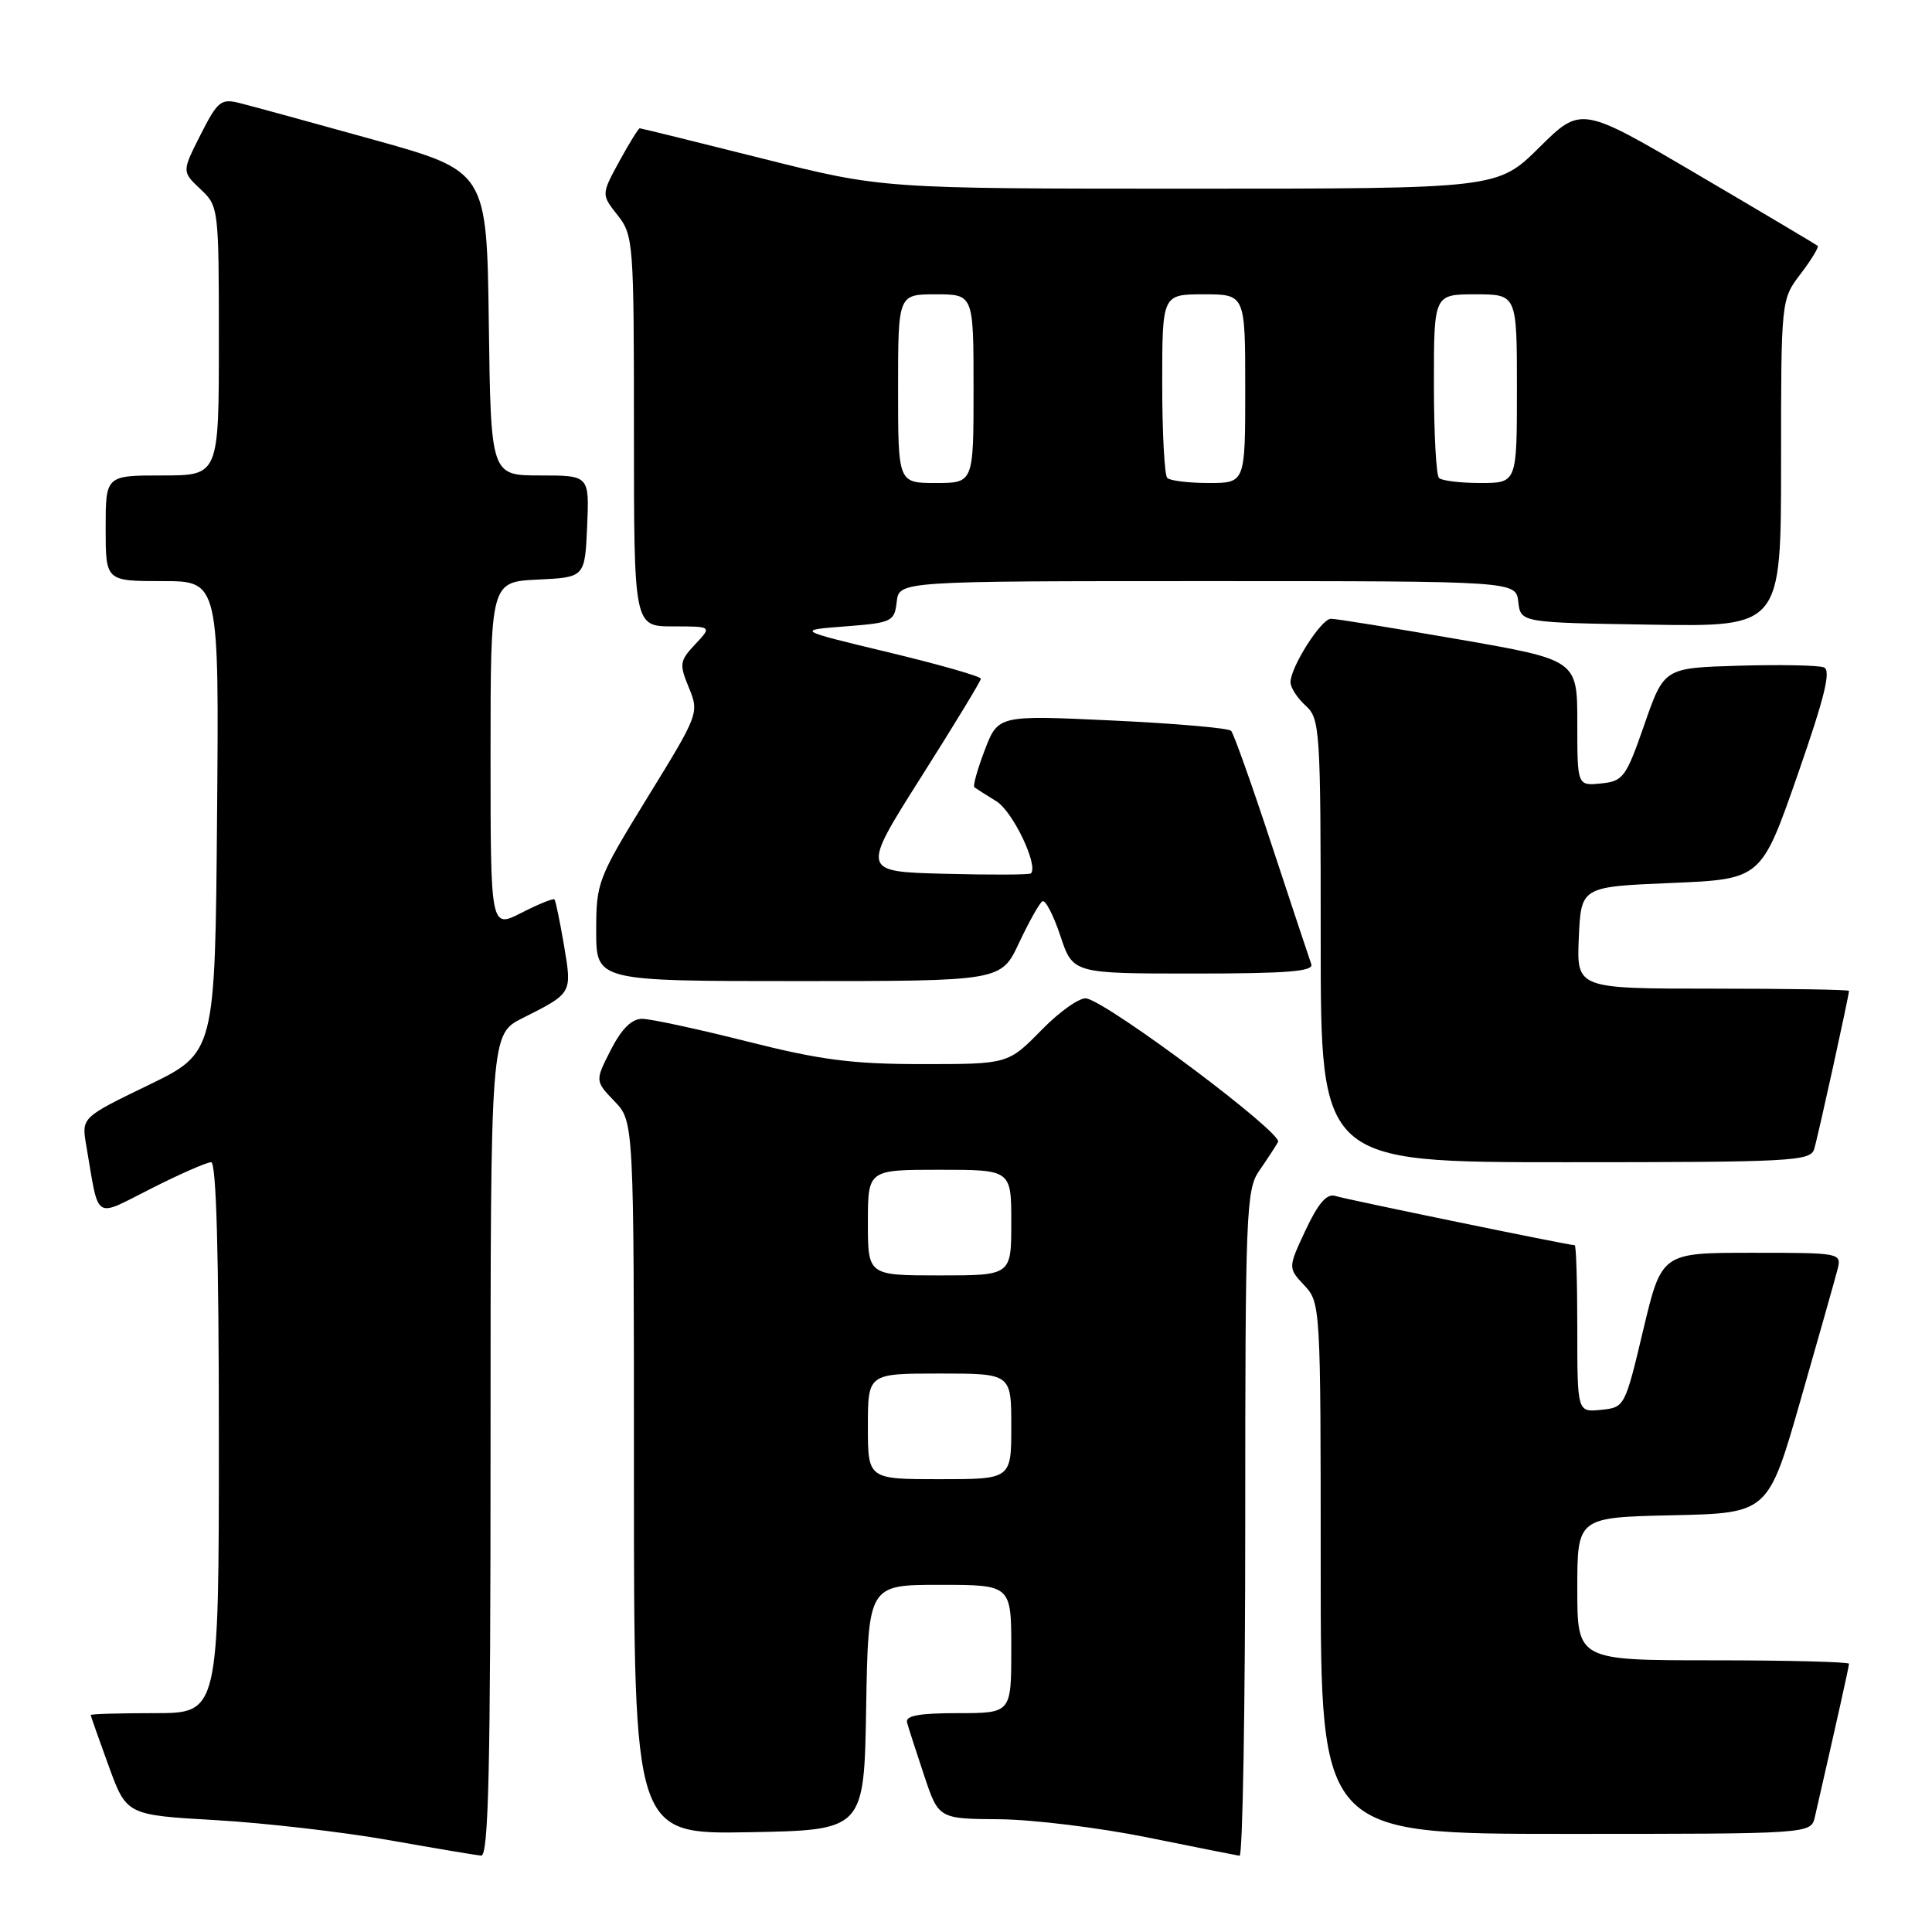 <?xml version="1.0" encoding="UTF-8" standalone="no"?>
<!DOCTYPE svg PUBLIC "-//W3C//DTD SVG 1.1//EN" "http://www.w3.org/Graphics/SVG/1.1/DTD/svg11.dtd" >
<svg xmlns="http://www.w3.org/2000/svg" xmlns:xlink="http://www.w3.org/1999/xlink" version="1.1" viewBox="0 0 256 256">
 <g >
 <path fill="currentColor"
d=" M 65.00 191.52 C 65.00 137.04 65.00 137.04 69.25 134.90 C 75.86 131.57 75.81 131.66 74.73 125.25 C 74.19 122.09 73.63 119.36 73.47 119.18 C 73.32 119.00 71.35 119.80 69.10 120.95 C 65.00 123.04 65.00 123.04 65.00 100.07 C 65.00 77.10 65.00 77.10 71.25 76.80 C 77.50 76.50 77.50 76.50 77.80 69.75 C 78.09 63.00 78.09 63.00 71.57 63.00 C 65.04 63.00 65.04 63.00 64.77 42.84 C 64.50 22.69 64.50 22.69 49.50 18.51 C 41.25 16.22 33.27 14.03 31.77 13.66 C 29.28 13.03 28.84 13.39 26.57 17.86 C 24.10 22.74 24.10 22.74 26.55 25.05 C 28.97 27.32 29.00 27.55 29.00 45.17 C 29.00 63.00 29.00 63.00 21.50 63.00 C 14.00 63.00 14.00 63.00 14.00 70.00 C 14.00 77.00 14.00 77.00 21.51 77.00 C 29.03 77.00 29.03 77.00 28.76 108.25 C 28.50 139.50 28.50 139.50 19.65 143.79 C 10.79 148.08 10.79 148.08 11.43 151.79 C 13.18 161.96 12.30 161.38 20.05 157.48 C 23.84 155.56 27.41 154.00 27.98 154.00 C 28.66 154.00 29.00 166.24 29.00 190.50 C 29.00 227.00 29.00 227.00 20.50 227.00 C 15.82 227.00 12.01 227.11 12.02 227.25 C 12.03 227.39 13.10 230.43 14.40 234.00 C 16.77 240.50 16.77 240.50 28.64 241.18 C 35.16 241.56 45.45 242.75 51.50 243.82 C 57.55 244.89 63.06 245.82 63.75 245.88 C 64.74 245.98 65.00 234.50 65.00 191.52 Z  M 165.00 201.90 C 165.00 160.75 165.12 157.63 166.84 155.15 C 167.85 153.69 168.98 151.97 169.35 151.32 C 170.02 150.17 147.37 133.18 144.00 132.30 C 143.18 132.08 140.49 133.95 138.04 136.45 C 133.58 141.00 133.58 141.00 122.23 141.00 C 112.93 141.00 108.74 140.46 99.00 138.00 C 92.46 136.35 86.20 135.00 85.08 135.00 C 83.70 135.00 82.36 136.33 80.94 139.11 C 78.84 143.23 78.84 143.23 81.42 145.92 C 84.00 148.61 84.00 148.61 84.00 195.83 C 84.00 243.05 84.00 243.05 99.25 242.78 C 114.50 242.50 114.50 242.50 114.77 226.25 C 115.05 210.00 115.05 210.00 124.52 210.00 C 134.00 210.00 134.00 210.00 134.00 218.50 C 134.00 227.00 134.00 227.00 126.93 227.00 C 121.75 227.00 119.94 227.34 120.19 228.25 C 120.38 228.94 121.39 232.09 122.45 235.25 C 124.37 241.00 124.37 241.00 132.43 241.06 C 136.87 241.10 145.68 242.18 152.00 243.46 C 158.32 244.74 163.84 245.84 164.25 245.90 C 164.66 245.95 165.00 226.16 165.00 201.90 Z  M 240.48 240.75 C 243.28 228.54 245.00 220.84 245.00 220.46 C 245.00 220.21 236.90 220.00 227.00 220.00 C 209.00 220.00 209.00 220.00 209.00 210.53 C 209.00 201.06 209.00 201.06 221.64 200.78 C 234.29 200.50 234.29 200.50 238.59 185.50 C 240.96 177.25 243.15 169.49 243.47 168.25 C 244.04 166.01 243.98 166.00 232.10 166.00 C 220.17 166.00 220.17 166.00 217.73 176.25 C 215.32 186.41 215.27 186.50 212.15 186.81 C 209.00 187.13 209.00 187.13 209.00 176.06 C 209.00 169.98 208.85 165.00 208.66 165.00 C 207.88 165.00 178.38 158.93 176.93 158.47 C 175.81 158.12 174.68 159.42 173.00 162.99 C 170.66 168.00 170.66 168.00 172.83 170.32 C 174.97 172.60 175.00 173.08 175.00 207.81 C 175.00 243.00 175.00 243.00 207.48 243.00 C 239.96 243.00 239.96 243.00 240.48 240.75 Z  M 240.39 152.25 C 240.90 150.59 245.00 131.92 245.00 131.30 C 245.00 131.13 236.88 131.00 226.95 131.00 C 208.91 131.00 208.91 131.00 209.20 124.25 C 209.50 117.50 209.50 117.50 221.44 117.00 C 233.37 116.50 233.37 116.50 238.18 102.71 C 241.80 92.31 242.66 88.81 241.67 88.43 C 240.95 88.15 235.89 88.05 230.43 88.21 C 220.50 88.50 220.50 88.50 217.89 96.00 C 215.45 103.02 215.08 103.52 212.14 103.81 C 209.00 104.13 209.00 104.13 209.00 95.79 C 209.00 87.45 209.00 87.45 193.25 84.71 C 184.59 83.21 176.98 81.98 176.35 81.99 C 175.06 82.00 171.00 88.40 171.00 90.40 C 171.00 91.11 171.90 92.50 173.00 93.50 C 174.91 95.23 175.00 96.58 175.00 124.65 C 175.00 154.00 175.00 154.00 207.43 154.00 C 237.45 154.00 239.90 153.87 240.39 152.25 Z  M 135.03 124.93 C 136.34 122.15 137.73 119.67 138.12 119.43 C 138.51 119.18 139.58 121.24 140.50 123.99 C 142.16 129.00 142.16 129.00 158.19 129.00 C 170.59 129.00 174.11 128.72 173.75 127.75 C 173.50 127.06 171.15 119.97 168.52 112.00 C 165.90 104.03 163.47 97.20 163.13 96.84 C 162.78 96.47 155.70 95.86 147.38 95.47 C 132.26 94.76 132.26 94.76 130.48 99.40 C 129.51 101.95 128.89 104.17 129.11 104.32 C 129.32 104.48 130.65 105.32 132.05 106.19 C 134.22 107.55 137.63 114.70 136.60 115.73 C 136.42 115.92 131.28 115.94 125.19 115.78 C 114.12 115.50 114.12 115.50 122.03 103.00 C 126.39 96.12 129.96 90.25 129.97 89.94 C 129.99 89.63 124.49 88.06 117.75 86.44 C 105.50 83.50 105.50 83.50 112.00 83.00 C 118.20 82.52 118.51 82.37 118.82 79.75 C 119.13 77.00 119.13 77.00 160.00 77.00 C 200.87 77.00 200.87 77.00 201.18 79.75 C 201.50 82.50 201.50 82.50 218.75 82.77 C 236.00 83.05 236.00 83.05 236.00 61.37 C 236.00 39.69 236.00 39.69 238.60 36.28 C 240.03 34.40 241.04 32.73 240.85 32.57 C 240.66 32.41 233.53 28.17 225.00 23.16 C 209.51 14.05 209.51 14.05 203.97 19.53 C 198.44 25.00 198.44 25.00 157.68 25.00 C 116.91 25.00 116.91 25.00 101.00 21.00 C 92.25 18.80 84.95 17.00 84.77 17.00 C 84.60 17.00 83.38 18.97 82.06 21.38 C 79.67 25.77 79.67 25.77 81.84 28.52 C 83.93 31.18 84.00 32.13 84.00 57.13 C 84.00 83.00 84.00 83.00 89.17 83.00 C 94.35 83.00 94.35 83.00 92.12 85.37 C 90.05 87.57 89.99 87.99 91.28 91.12 C 92.65 94.46 92.59 94.63 85.83 105.61 C 79.19 116.42 79.00 116.91 79.00 123.36 C 79.00 130.00 79.00 130.00 105.83 130.00 C 132.66 130.00 132.66 130.00 135.03 124.93 Z  M 115.00 189.00 C 115.00 182.00 115.00 182.00 124.50 182.00 C 134.00 182.00 134.00 182.00 134.00 189.00 C 134.00 196.00 134.00 196.00 124.50 196.00 C 115.00 196.00 115.00 196.00 115.00 189.00 Z  M 115.00 162.00 C 115.00 155.00 115.00 155.00 124.50 155.00 C 134.00 155.00 134.00 155.00 134.00 162.00 C 134.00 169.00 134.00 169.00 124.50 169.00 C 115.00 169.00 115.00 169.00 115.00 162.00 Z  M 119.00 51.50 C 119.00 39.00 119.00 39.00 124.00 39.00 C 129.00 39.00 129.00 39.00 129.00 51.50 C 129.00 64.00 129.00 64.00 124.00 64.00 C 119.00 64.00 119.00 64.00 119.00 51.50 Z  M 154.67 63.33 C 154.30 62.97 154.00 57.34 154.00 50.83 C 154.00 39.00 154.00 39.00 159.50 39.00 C 165.00 39.00 165.00 39.00 165.00 51.50 C 165.00 64.00 165.00 64.00 160.17 64.00 C 157.51 64.00 155.03 63.70 154.67 63.33 Z  M 190.67 63.33 C 190.30 62.97 190.00 57.34 190.00 50.83 C 190.00 39.00 190.00 39.00 195.50 39.00 C 201.00 39.00 201.00 39.00 201.00 51.50 C 201.00 64.00 201.00 64.00 196.17 64.00 C 193.51 64.00 191.03 63.70 190.67 63.33 Z "/>
</g>
</svg>